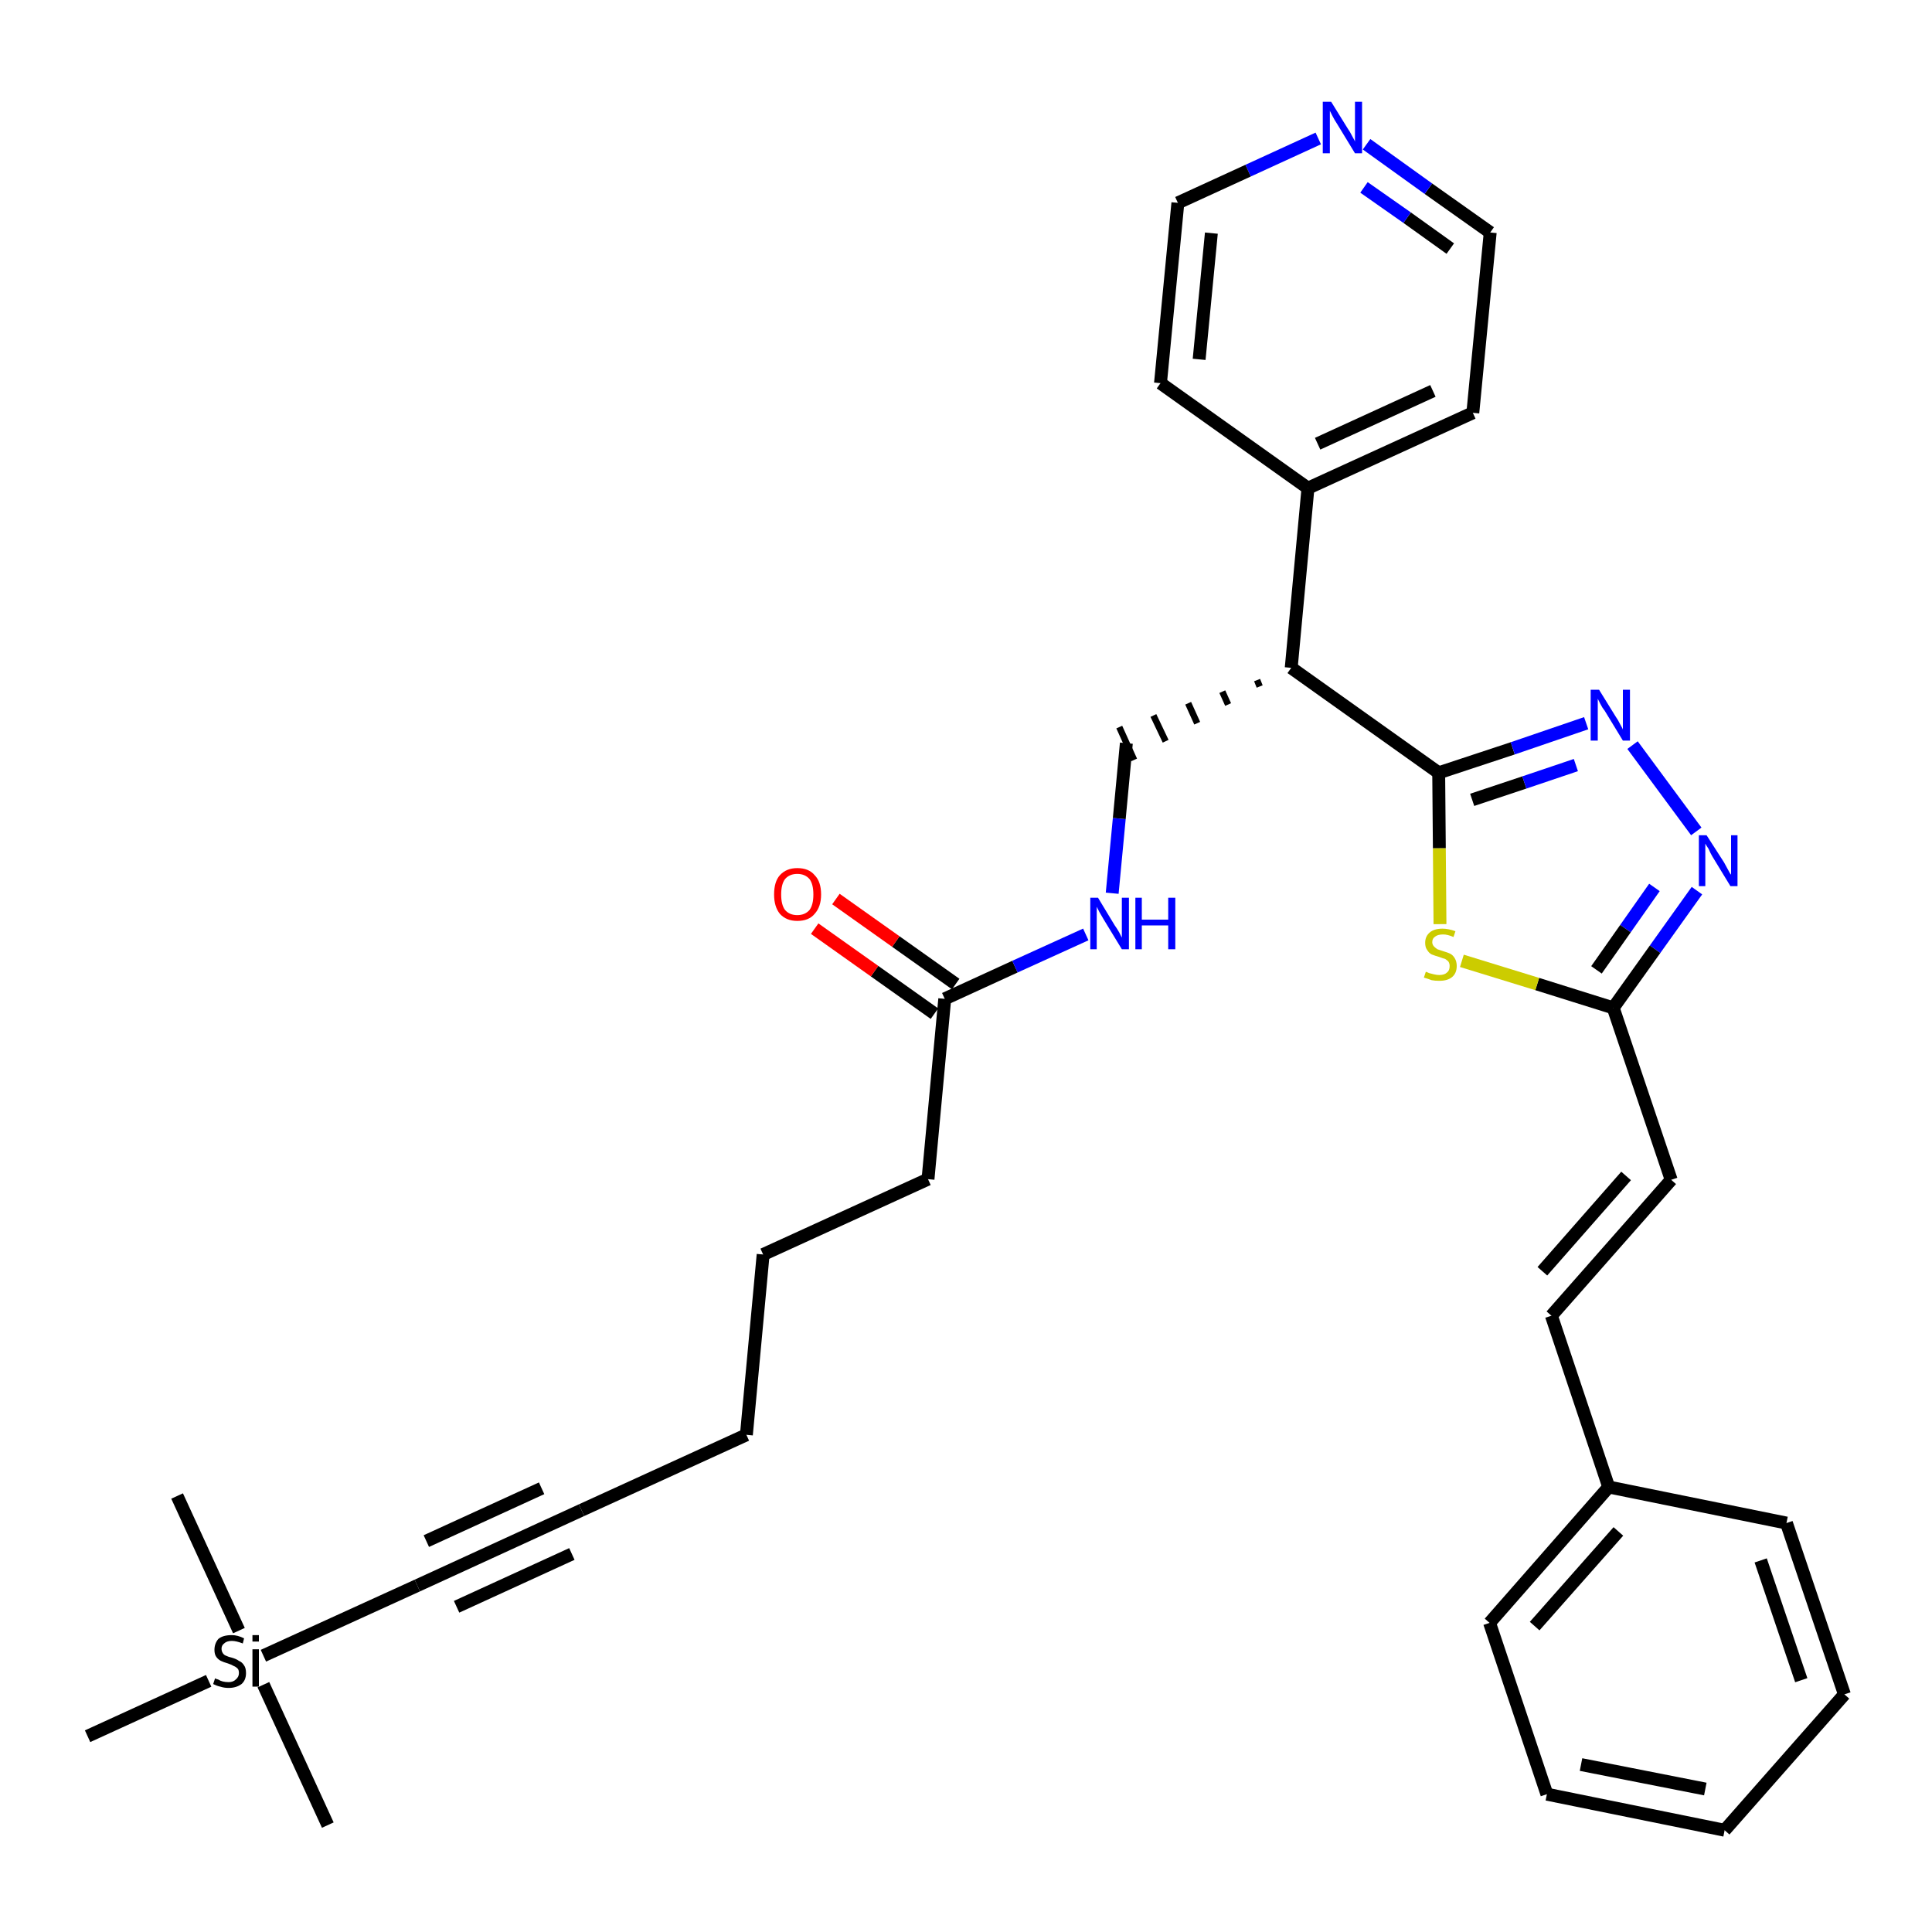 <?xml version='1.0' encoding='iso-8859-1'?>
<svg version='1.1' baseProfile='full'
              xmlns='http://www.w3.org/2000/svg'
                      xmlns:rdkit='http://www.rdkit.org/xml'
                      xmlns:xlink='http://www.w3.org/1999/xlink'
                  xml:space='preserve'
width='300px' height='300px' viewBox='0 0 300 300'>
<!-- END OF HEADER -->
<path class='bond-0 atom-0 atom-1' d='M 50.9,283.4 L 40.9,261.6' style='fill:none;fill-rule:evenodd;stroke:#000000;stroke-width:2.0px;stroke-linecap:butt;stroke-linejoin:miter;stroke-opacity:1' />
<path class='bond-1 atom-1 atom-2' d='M 37.1,253.2 L 27.5,232.3' style='fill:none;fill-rule:evenodd;stroke:#000000;stroke-width:2.0px;stroke-linecap:butt;stroke-linejoin:miter;stroke-opacity:1' />
<path class='bond-2 atom-1 atom-3' d='M 32.4,261.0 L 13.6,269.6' style='fill:none;fill-rule:evenodd;stroke:#000000;stroke-width:2.0px;stroke-linecap:butt;stroke-linejoin:miter;stroke-opacity:1' />
<path class='bond-3 atom-1 atom-4' d='M 40.9,257.1 L 64.8,246.2' style='fill:none;fill-rule:evenodd;stroke:#000000;stroke-width:2.0px;stroke-linecap:butt;stroke-linejoin:miter;stroke-opacity:1' />
<path class='bond-4 atom-4 atom-5' d='M 64.8,246.2 L 90.3,234.5' style='fill:none;fill-rule:evenodd;stroke:#000000;stroke-width:2.0px;stroke-linecap:butt;stroke-linejoin:miter;stroke-opacity:1' />
<path class='bond-4 atom-4 atom-5' d='M 70.9,249.5 L 88.8,241.3' style='fill:none;fill-rule:evenodd;stroke:#000000;stroke-width:2.0px;stroke-linecap:butt;stroke-linejoin:miter;stroke-opacity:1' />
<path class='bond-4 atom-4 atom-5' d='M 66.2,239.3 L 84.1,231.1' style='fill:none;fill-rule:evenodd;stroke:#000000;stroke-width:2.0px;stroke-linecap:butt;stroke-linejoin:miter;stroke-opacity:1' />
<path class='bond-5 atom-5 atom-6' d='M 90.3,234.5 L 115.9,222.8' style='fill:none;fill-rule:evenodd;stroke:#000000;stroke-width:2.0px;stroke-linecap:butt;stroke-linejoin:miter;stroke-opacity:1' />
<path class='bond-6 atom-6 atom-7' d='M 115.9,222.8 L 118.5,194.8' style='fill:none;fill-rule:evenodd;stroke:#000000;stroke-width:2.0px;stroke-linecap:butt;stroke-linejoin:miter;stroke-opacity:1' />
<path class='bond-7 atom-7 atom-8' d='M 118.5,194.8 L 144.1,183.1' style='fill:none;fill-rule:evenodd;stroke:#000000;stroke-width:2.0px;stroke-linecap:butt;stroke-linejoin:miter;stroke-opacity:1' />
<path class='bond-8 atom-8 atom-9' d='M 144.1,183.1 L 146.7,155.1' style='fill:none;fill-rule:evenodd;stroke:#000000;stroke-width:2.0px;stroke-linecap:butt;stroke-linejoin:miter;stroke-opacity:1' />
<path class='bond-9 atom-9 atom-10' d='M 148.4,152.8 L 139.1,146.2' style='fill:none;fill-rule:evenodd;stroke:#000000;stroke-width:2.0px;stroke-linecap:butt;stroke-linejoin:miter;stroke-opacity:1' />
<path class='bond-9 atom-9 atom-10' d='M 139.1,146.2 L 129.8,139.6' style='fill:none;fill-rule:evenodd;stroke:#FF0000;stroke-width:2.0px;stroke-linecap:butt;stroke-linejoin:miter;stroke-opacity:1' />
<path class='bond-9 atom-9 atom-10' d='M 145.1,157.4 L 135.8,150.8' style='fill:none;fill-rule:evenodd;stroke:#000000;stroke-width:2.0px;stroke-linecap:butt;stroke-linejoin:miter;stroke-opacity:1' />
<path class='bond-9 atom-9 atom-10' d='M 135.8,150.8 L 126.5,144.2' style='fill:none;fill-rule:evenodd;stroke:#FF0000;stroke-width:2.0px;stroke-linecap:butt;stroke-linejoin:miter;stroke-opacity:1' />
<path class='bond-10 atom-9 atom-11' d='M 146.7,155.1 L 157.6,150.1' style='fill:none;fill-rule:evenodd;stroke:#000000;stroke-width:2.0px;stroke-linecap:butt;stroke-linejoin:miter;stroke-opacity:1' />
<path class='bond-10 atom-9 atom-11' d='M 157.6,150.1 L 168.6,145.1' style='fill:none;fill-rule:evenodd;stroke:#0000FF;stroke-width:2.0px;stroke-linecap:butt;stroke-linejoin:miter;stroke-opacity:1' />
<path class='bond-11 atom-11 atom-12' d='M 172.7,138.7 L 173.8,127.1' style='fill:none;fill-rule:evenodd;stroke:#0000FF;stroke-width:2.0px;stroke-linecap:butt;stroke-linejoin:miter;stroke-opacity:1' />
<path class='bond-11 atom-11 atom-12' d='M 173.8,127.1 L 174.9,115.4' style='fill:none;fill-rule:evenodd;stroke:#000000;stroke-width:2.0px;stroke-linecap:butt;stroke-linejoin:miter;stroke-opacity:1' />
<path class='bond-12 atom-13 atom-12' d='M 195.2,105.6 L 195.6,106.6' style='fill:none;fill-rule:evenodd;stroke:#000000;stroke-width:1.0px;stroke-linecap:butt;stroke-linejoin:miter;stroke-opacity:1' />
<path class='bond-12 atom-13 atom-12' d='M 189.8,107.4 L 190.7,109.4' style='fill:none;fill-rule:evenodd;stroke:#000000;stroke-width:1.0px;stroke-linecap:butt;stroke-linejoin:miter;stroke-opacity:1' />
<path class='bond-12 atom-13 atom-12' d='M 184.5,109.2 L 185.9,112.3' style='fill:none;fill-rule:evenodd;stroke:#000000;stroke-width:1.0px;stroke-linecap:butt;stroke-linejoin:miter;stroke-opacity:1' />
<path class='bond-12 atom-13 atom-12' d='M 179.1,111.1 L 181.0,115.1' style='fill:none;fill-rule:evenodd;stroke:#000000;stroke-width:1.0px;stroke-linecap:butt;stroke-linejoin:miter;stroke-opacity:1' />
<path class='bond-12 atom-13 atom-12' d='M 173.8,112.9 L 176.1,118.0' style='fill:none;fill-rule:evenodd;stroke:#000000;stroke-width:1.0px;stroke-linecap:butt;stroke-linejoin:miter;stroke-opacity:1' />
<path class='bond-13 atom-13 atom-14' d='M 200.5,103.7 L 203.1,75.8' style='fill:none;fill-rule:evenodd;stroke:#000000;stroke-width:2.0px;stroke-linecap:butt;stroke-linejoin:miter;stroke-opacity:1' />
<path class='bond-19 atom-13 atom-20' d='M 200.5,103.7 L 223.4,120.0' style='fill:none;fill-rule:evenodd;stroke:#000000;stroke-width:2.0px;stroke-linecap:butt;stroke-linejoin:miter;stroke-opacity:1' />
<path class='bond-14 atom-14 atom-15' d='M 203.1,75.8 L 228.7,64.1' style='fill:none;fill-rule:evenodd;stroke:#000000;stroke-width:2.0px;stroke-linecap:butt;stroke-linejoin:miter;stroke-opacity:1' />
<path class='bond-14 atom-14 atom-15' d='M 204.6,68.9 L 222.5,60.7' style='fill:none;fill-rule:evenodd;stroke:#000000;stroke-width:2.0px;stroke-linecap:butt;stroke-linejoin:miter;stroke-opacity:1' />
<path class='bond-32 atom-19 atom-14' d='M 180.2,59.5 L 203.1,75.8' style='fill:none;fill-rule:evenodd;stroke:#000000;stroke-width:2.0px;stroke-linecap:butt;stroke-linejoin:miter;stroke-opacity:1' />
<path class='bond-15 atom-15 atom-16' d='M 228.7,64.1 L 231.4,36.1' style='fill:none;fill-rule:evenodd;stroke:#000000;stroke-width:2.0px;stroke-linecap:butt;stroke-linejoin:miter;stroke-opacity:1' />
<path class='bond-16 atom-16 atom-17' d='M 231.4,36.1 L 221.8,29.3' style='fill:none;fill-rule:evenodd;stroke:#000000;stroke-width:2.0px;stroke-linecap:butt;stroke-linejoin:miter;stroke-opacity:1' />
<path class='bond-16 atom-16 atom-17' d='M 221.8,29.3 L 212.2,22.4' style='fill:none;fill-rule:evenodd;stroke:#0000FF;stroke-width:2.0px;stroke-linecap:butt;stroke-linejoin:miter;stroke-opacity:1' />
<path class='bond-16 atom-16 atom-17' d='M 225.2,38.6 L 218.5,33.8' style='fill:none;fill-rule:evenodd;stroke:#000000;stroke-width:2.0px;stroke-linecap:butt;stroke-linejoin:miter;stroke-opacity:1' />
<path class='bond-16 atom-16 atom-17' d='M 218.5,33.8 L 211.8,29.1' style='fill:none;fill-rule:evenodd;stroke:#0000FF;stroke-width:2.0px;stroke-linecap:butt;stroke-linejoin:miter;stroke-opacity:1' />
<path class='bond-17 atom-17 atom-18' d='M 204.7,21.5 L 193.8,26.5' style='fill:none;fill-rule:evenodd;stroke:#0000FF;stroke-width:2.0px;stroke-linecap:butt;stroke-linejoin:miter;stroke-opacity:1' />
<path class='bond-17 atom-17 atom-18' d='M 193.8,26.5 L 182.9,31.5' style='fill:none;fill-rule:evenodd;stroke:#000000;stroke-width:2.0px;stroke-linecap:butt;stroke-linejoin:miter;stroke-opacity:1' />
<path class='bond-18 atom-18 atom-19' d='M 182.9,31.5 L 180.2,59.5' style='fill:none;fill-rule:evenodd;stroke:#000000;stroke-width:2.0px;stroke-linecap:butt;stroke-linejoin:miter;stroke-opacity:1' />
<path class='bond-18 atom-18 atom-19' d='M 188.1,36.2 L 186.2,55.8' style='fill:none;fill-rule:evenodd;stroke:#000000;stroke-width:2.0px;stroke-linecap:butt;stroke-linejoin:miter;stroke-opacity:1' />
<path class='bond-20 atom-20 atom-21' d='M 223.4,120.0 L 234.9,116.2' style='fill:none;fill-rule:evenodd;stroke:#000000;stroke-width:2.0px;stroke-linecap:butt;stroke-linejoin:miter;stroke-opacity:1' />
<path class='bond-20 atom-20 atom-21' d='M 234.9,116.2 L 246.3,112.3' style='fill:none;fill-rule:evenodd;stroke:#0000FF;stroke-width:2.0px;stroke-linecap:butt;stroke-linejoin:miter;stroke-opacity:1' />
<path class='bond-20 atom-20 atom-21' d='M 228.6,124.2 L 236.7,121.5' style='fill:none;fill-rule:evenodd;stroke:#000000;stroke-width:2.0px;stroke-linecap:butt;stroke-linejoin:miter;stroke-opacity:1' />
<path class='bond-20 atom-20 atom-21' d='M 236.7,121.5 L 244.7,118.8' style='fill:none;fill-rule:evenodd;stroke:#0000FF;stroke-width:2.0px;stroke-linecap:butt;stroke-linejoin:miter;stroke-opacity:1' />
<path class='bond-33 atom-32 atom-20' d='M 223.6,143.5 L 223.5,131.7' style='fill:none;fill-rule:evenodd;stroke:#CCCC00;stroke-width:2.0px;stroke-linecap:butt;stroke-linejoin:miter;stroke-opacity:1' />
<path class='bond-33 atom-32 atom-20' d='M 223.5,131.7 L 223.4,120.0' style='fill:none;fill-rule:evenodd;stroke:#000000;stroke-width:2.0px;stroke-linecap:butt;stroke-linejoin:miter;stroke-opacity:1' />
<path class='bond-21 atom-21 atom-22' d='M 253.5,115.7 L 263.4,129.1' style='fill:none;fill-rule:evenodd;stroke:#0000FF;stroke-width:2.0px;stroke-linecap:butt;stroke-linejoin:miter;stroke-opacity:1' />
<path class='bond-22 atom-22 atom-23' d='M 263.5,138.3 L 257.0,147.4' style='fill:none;fill-rule:evenodd;stroke:#0000FF;stroke-width:2.0px;stroke-linecap:butt;stroke-linejoin:miter;stroke-opacity:1' />
<path class='bond-22 atom-22 atom-23' d='M 257.0,147.4 L 250.5,156.5' style='fill:none;fill-rule:evenodd;stroke:#000000;stroke-width:2.0px;stroke-linecap:butt;stroke-linejoin:miter;stroke-opacity:1' />
<path class='bond-22 atom-22 atom-23' d='M 256.9,137.8 L 252.4,144.2' style='fill:none;fill-rule:evenodd;stroke:#0000FF;stroke-width:2.0px;stroke-linecap:butt;stroke-linejoin:miter;stroke-opacity:1' />
<path class='bond-22 atom-22 atom-23' d='M 252.4,144.2 L 247.9,150.6' style='fill:none;fill-rule:evenodd;stroke:#000000;stroke-width:2.0px;stroke-linecap:butt;stroke-linejoin:miter;stroke-opacity:1' />
<path class='bond-23 atom-23 atom-24' d='M 250.5,156.5 L 259.5,183.2' style='fill:none;fill-rule:evenodd;stroke:#000000;stroke-width:2.0px;stroke-linecap:butt;stroke-linejoin:miter;stroke-opacity:1' />
<path class='bond-31 atom-23 atom-32' d='M 250.5,156.5 L 238.7,152.8' style='fill:none;fill-rule:evenodd;stroke:#000000;stroke-width:2.0px;stroke-linecap:butt;stroke-linejoin:miter;stroke-opacity:1' />
<path class='bond-31 atom-23 atom-32' d='M 238.7,152.8 L 227.0,149.2' style='fill:none;fill-rule:evenodd;stroke:#CCCC00;stroke-width:2.0px;stroke-linecap:butt;stroke-linejoin:miter;stroke-opacity:1' />
<path class='bond-24 atom-24 atom-25' d='M 259.5,183.2 L 240.9,204.3' style='fill:none;fill-rule:evenodd;stroke:#000000;stroke-width:2.0px;stroke-linecap:butt;stroke-linejoin:miter;stroke-opacity:1' />
<path class='bond-24 atom-24 atom-25' d='M 252.5,182.6 L 239.5,197.4' style='fill:none;fill-rule:evenodd;stroke:#000000;stroke-width:2.0px;stroke-linecap:butt;stroke-linejoin:miter;stroke-opacity:1' />
<path class='bond-25 atom-25 atom-26' d='M 240.9,204.3 L 249.8,230.9' style='fill:none;fill-rule:evenodd;stroke:#000000;stroke-width:2.0px;stroke-linecap:butt;stroke-linejoin:miter;stroke-opacity:1' />
<path class='bond-26 atom-26 atom-27' d='M 249.8,230.9 L 231.3,252.0' style='fill:none;fill-rule:evenodd;stroke:#000000;stroke-width:2.0px;stroke-linecap:butt;stroke-linejoin:miter;stroke-opacity:1' />
<path class='bond-26 atom-26 atom-27' d='M 251.3,237.8 L 238.3,252.5' style='fill:none;fill-rule:evenodd;stroke:#000000;stroke-width:2.0px;stroke-linecap:butt;stroke-linejoin:miter;stroke-opacity:1' />
<path class='bond-34 atom-31 atom-26' d='M 277.4,236.5 L 249.8,230.9' style='fill:none;fill-rule:evenodd;stroke:#000000;stroke-width:2.0px;stroke-linecap:butt;stroke-linejoin:miter;stroke-opacity:1' />
<path class='bond-27 atom-27 atom-28' d='M 231.3,252.0 L 240.2,278.6' style='fill:none;fill-rule:evenodd;stroke:#000000;stroke-width:2.0px;stroke-linecap:butt;stroke-linejoin:miter;stroke-opacity:1' />
<path class='bond-28 atom-28 atom-29' d='M 240.2,278.6 L 267.8,284.2' style='fill:none;fill-rule:evenodd;stroke:#000000;stroke-width:2.0px;stroke-linecap:butt;stroke-linejoin:miter;stroke-opacity:1' />
<path class='bond-28 atom-28 atom-29' d='M 245.5,274.0 L 264.8,277.8' style='fill:none;fill-rule:evenodd;stroke:#000000;stroke-width:2.0px;stroke-linecap:butt;stroke-linejoin:miter;stroke-opacity:1' />
<path class='bond-29 atom-29 atom-30' d='M 267.8,284.2 L 286.4,263.1' style='fill:none;fill-rule:evenodd;stroke:#000000;stroke-width:2.0px;stroke-linecap:butt;stroke-linejoin:miter;stroke-opacity:1' />
<path class='bond-30 atom-30 atom-31' d='M 286.4,263.1 L 277.4,236.5' style='fill:none;fill-rule:evenodd;stroke:#000000;stroke-width:2.0px;stroke-linecap:butt;stroke-linejoin:miter;stroke-opacity:1' />
<path class='bond-30 atom-30 atom-31' d='M 279.7,260.9 L 273.4,242.3' style='fill:none;fill-rule:evenodd;stroke:#000000;stroke-width:2.0px;stroke-linecap:butt;stroke-linejoin:miter;stroke-opacity:1' />
<path  class='atom-1' d='M 33.4 260.6
Q 33.5 260.7, 33.9 260.8
Q 34.2 261.0, 34.6 261.1
Q 35.0 261.2, 35.5 261.2
Q 36.2 261.2, 36.6 260.8
Q 37.1 260.4, 37.1 259.8
Q 37.1 259.3, 36.9 259.1
Q 36.6 258.8, 36.3 258.7
Q 36.0 258.5, 35.4 258.3
Q 34.7 258.1, 34.3 257.9
Q 33.9 257.7, 33.6 257.3
Q 33.3 256.9, 33.3 256.2
Q 33.3 255.2, 33.9 254.5
Q 34.6 253.9, 36.0 253.9
Q 36.9 253.9, 37.9 254.4
L 37.7 255.2
Q 36.7 254.8, 36.0 254.8
Q 35.2 254.8, 34.8 255.2
Q 34.4 255.5, 34.4 256.0
Q 34.4 256.4, 34.6 256.7
Q 34.8 257.0, 35.1 257.1
Q 35.5 257.3, 36.0 257.4
Q 36.7 257.6, 37.1 257.9
Q 37.6 258.1, 37.9 258.6
Q 38.2 259.0, 38.2 259.8
Q 38.2 260.9, 37.5 261.5
Q 36.7 262.1, 35.5 262.1
Q 34.8 262.1, 34.2 261.9
Q 33.7 261.8, 33.1 261.5
L 33.4 260.6
' fill='#000000'/>
<path  class='atom-1' d='M 39.2 253.9
L 40.2 253.9
L 40.2 254.9
L 39.2 254.9
L 39.2 253.9
M 39.2 256.1
L 40.2 256.1
L 40.2 261.9
L 39.2 261.9
L 39.2 256.1
' fill='#000000'/>
<path  class='atom-10' d='M 120.2 138.9
Q 120.2 136.9, 121.1 135.9
Q 122.1 134.8, 123.8 134.8
Q 125.6 134.8, 126.5 135.9
Q 127.5 136.9, 127.5 138.9
Q 127.5 140.8, 126.5 141.9
Q 125.6 143.0, 123.8 143.0
Q 122.1 143.0, 121.1 141.9
Q 120.2 140.8, 120.2 138.9
M 123.8 142.1
Q 125.0 142.1, 125.7 141.3
Q 126.3 140.5, 126.3 138.9
Q 126.3 137.3, 125.7 136.5
Q 125.0 135.7, 123.8 135.7
Q 122.6 135.7, 121.9 136.5
Q 121.3 137.3, 121.3 138.9
Q 121.3 140.5, 121.9 141.3
Q 122.6 142.1, 123.8 142.1
' fill='#FF0000'/>
<path  class='atom-11' d='M 170.5 139.4
L 173.1 143.7
Q 173.4 144.1, 173.8 144.8
Q 174.2 145.6, 174.2 145.6
L 174.2 139.4
L 175.3 139.4
L 175.3 147.4
L 174.2 147.4
L 171.4 142.8
Q 171.1 142.3, 170.7 141.6
Q 170.4 141.0, 170.3 140.8
L 170.3 147.4
L 169.3 147.4
L 169.3 139.4
L 170.5 139.4
' fill='#0000FF'/>
<path  class='atom-11' d='M 176.3 139.4
L 177.3 139.4
L 177.3 142.8
L 181.4 142.8
L 181.4 139.4
L 182.5 139.4
L 182.5 147.4
L 181.4 147.4
L 181.4 143.7
L 177.3 143.7
L 177.3 147.4
L 176.3 147.4
L 176.3 139.4
' fill='#0000FF'/>
<path  class='atom-17' d='M 206.7 15.8
L 209.3 20.0
Q 209.6 20.4, 210.0 21.2
Q 210.4 21.9, 210.4 22.0
L 210.4 15.8
L 211.5 15.8
L 211.5 23.8
L 210.4 23.8
L 207.6 19.2
Q 207.2 18.6, 206.9 18.0
Q 206.6 17.4, 206.5 17.2
L 206.5 23.8
L 205.4 23.8
L 205.4 15.8
L 206.7 15.8
' fill='#0000FF'/>
<path  class='atom-21' d='M 248.3 107.1
L 250.9 111.3
Q 251.2 111.7, 251.6 112.5
Q 252.0 113.2, 252.0 113.3
L 252.0 107.1
L 253.1 107.1
L 253.1 115.0
L 252.0 115.0
L 249.2 110.4
Q 248.8 109.9, 248.5 109.3
Q 248.2 108.7, 248.1 108.5
L 248.1 115.0
L 247.0 115.0
L 247.0 107.1
L 248.3 107.1
' fill='#0000FF'/>
<path  class='atom-22' d='M 265.0 129.7
L 267.7 133.9
Q 267.9 134.3, 268.3 135.0
Q 268.7 135.8, 268.8 135.8
L 268.8 129.7
L 269.8 129.7
L 269.8 137.6
L 268.7 137.6
L 265.9 133.0
Q 265.6 132.5, 265.3 131.8
Q 264.9 131.2, 264.8 131.0
L 264.8 137.6
L 263.8 137.6
L 263.8 129.7
L 265.0 129.7
' fill='#0000FF'/>
<path  class='atom-32' d='M 221.4 150.9
Q 221.5 150.9, 221.9 151.1
Q 222.3 151.2, 222.7 151.3
Q 223.1 151.4, 223.5 151.4
Q 224.3 151.4, 224.7 151.0
Q 225.1 150.7, 225.1 150.0
Q 225.1 149.6, 224.9 149.3
Q 224.7 149.1, 224.4 148.9
Q 224.0 148.8, 223.5 148.6
Q 222.8 148.4, 222.3 148.2
Q 221.9 148.0, 221.6 147.5
Q 221.3 147.1, 221.3 146.4
Q 221.3 145.4, 222.0 144.8
Q 222.7 144.2, 224.0 144.2
Q 224.9 144.2, 226.0 144.6
L 225.7 145.5
Q 224.8 145.1, 224.1 145.1
Q 223.3 145.1, 222.9 145.4
Q 222.4 145.7, 222.4 146.3
Q 222.4 146.7, 222.7 147.0
Q 222.9 147.2, 223.2 147.4
Q 223.5 147.5, 224.1 147.7
Q 224.8 147.9, 225.2 148.1
Q 225.6 148.3, 225.9 148.8
Q 226.2 149.3, 226.2 150.0
Q 226.2 151.1, 225.5 151.7
Q 224.8 152.3, 223.5 152.3
Q 222.8 152.3, 222.3 152.2
Q 221.8 152.0, 221.1 151.8
L 221.4 150.9
' fill='#CCCC00'/>
</svg>
